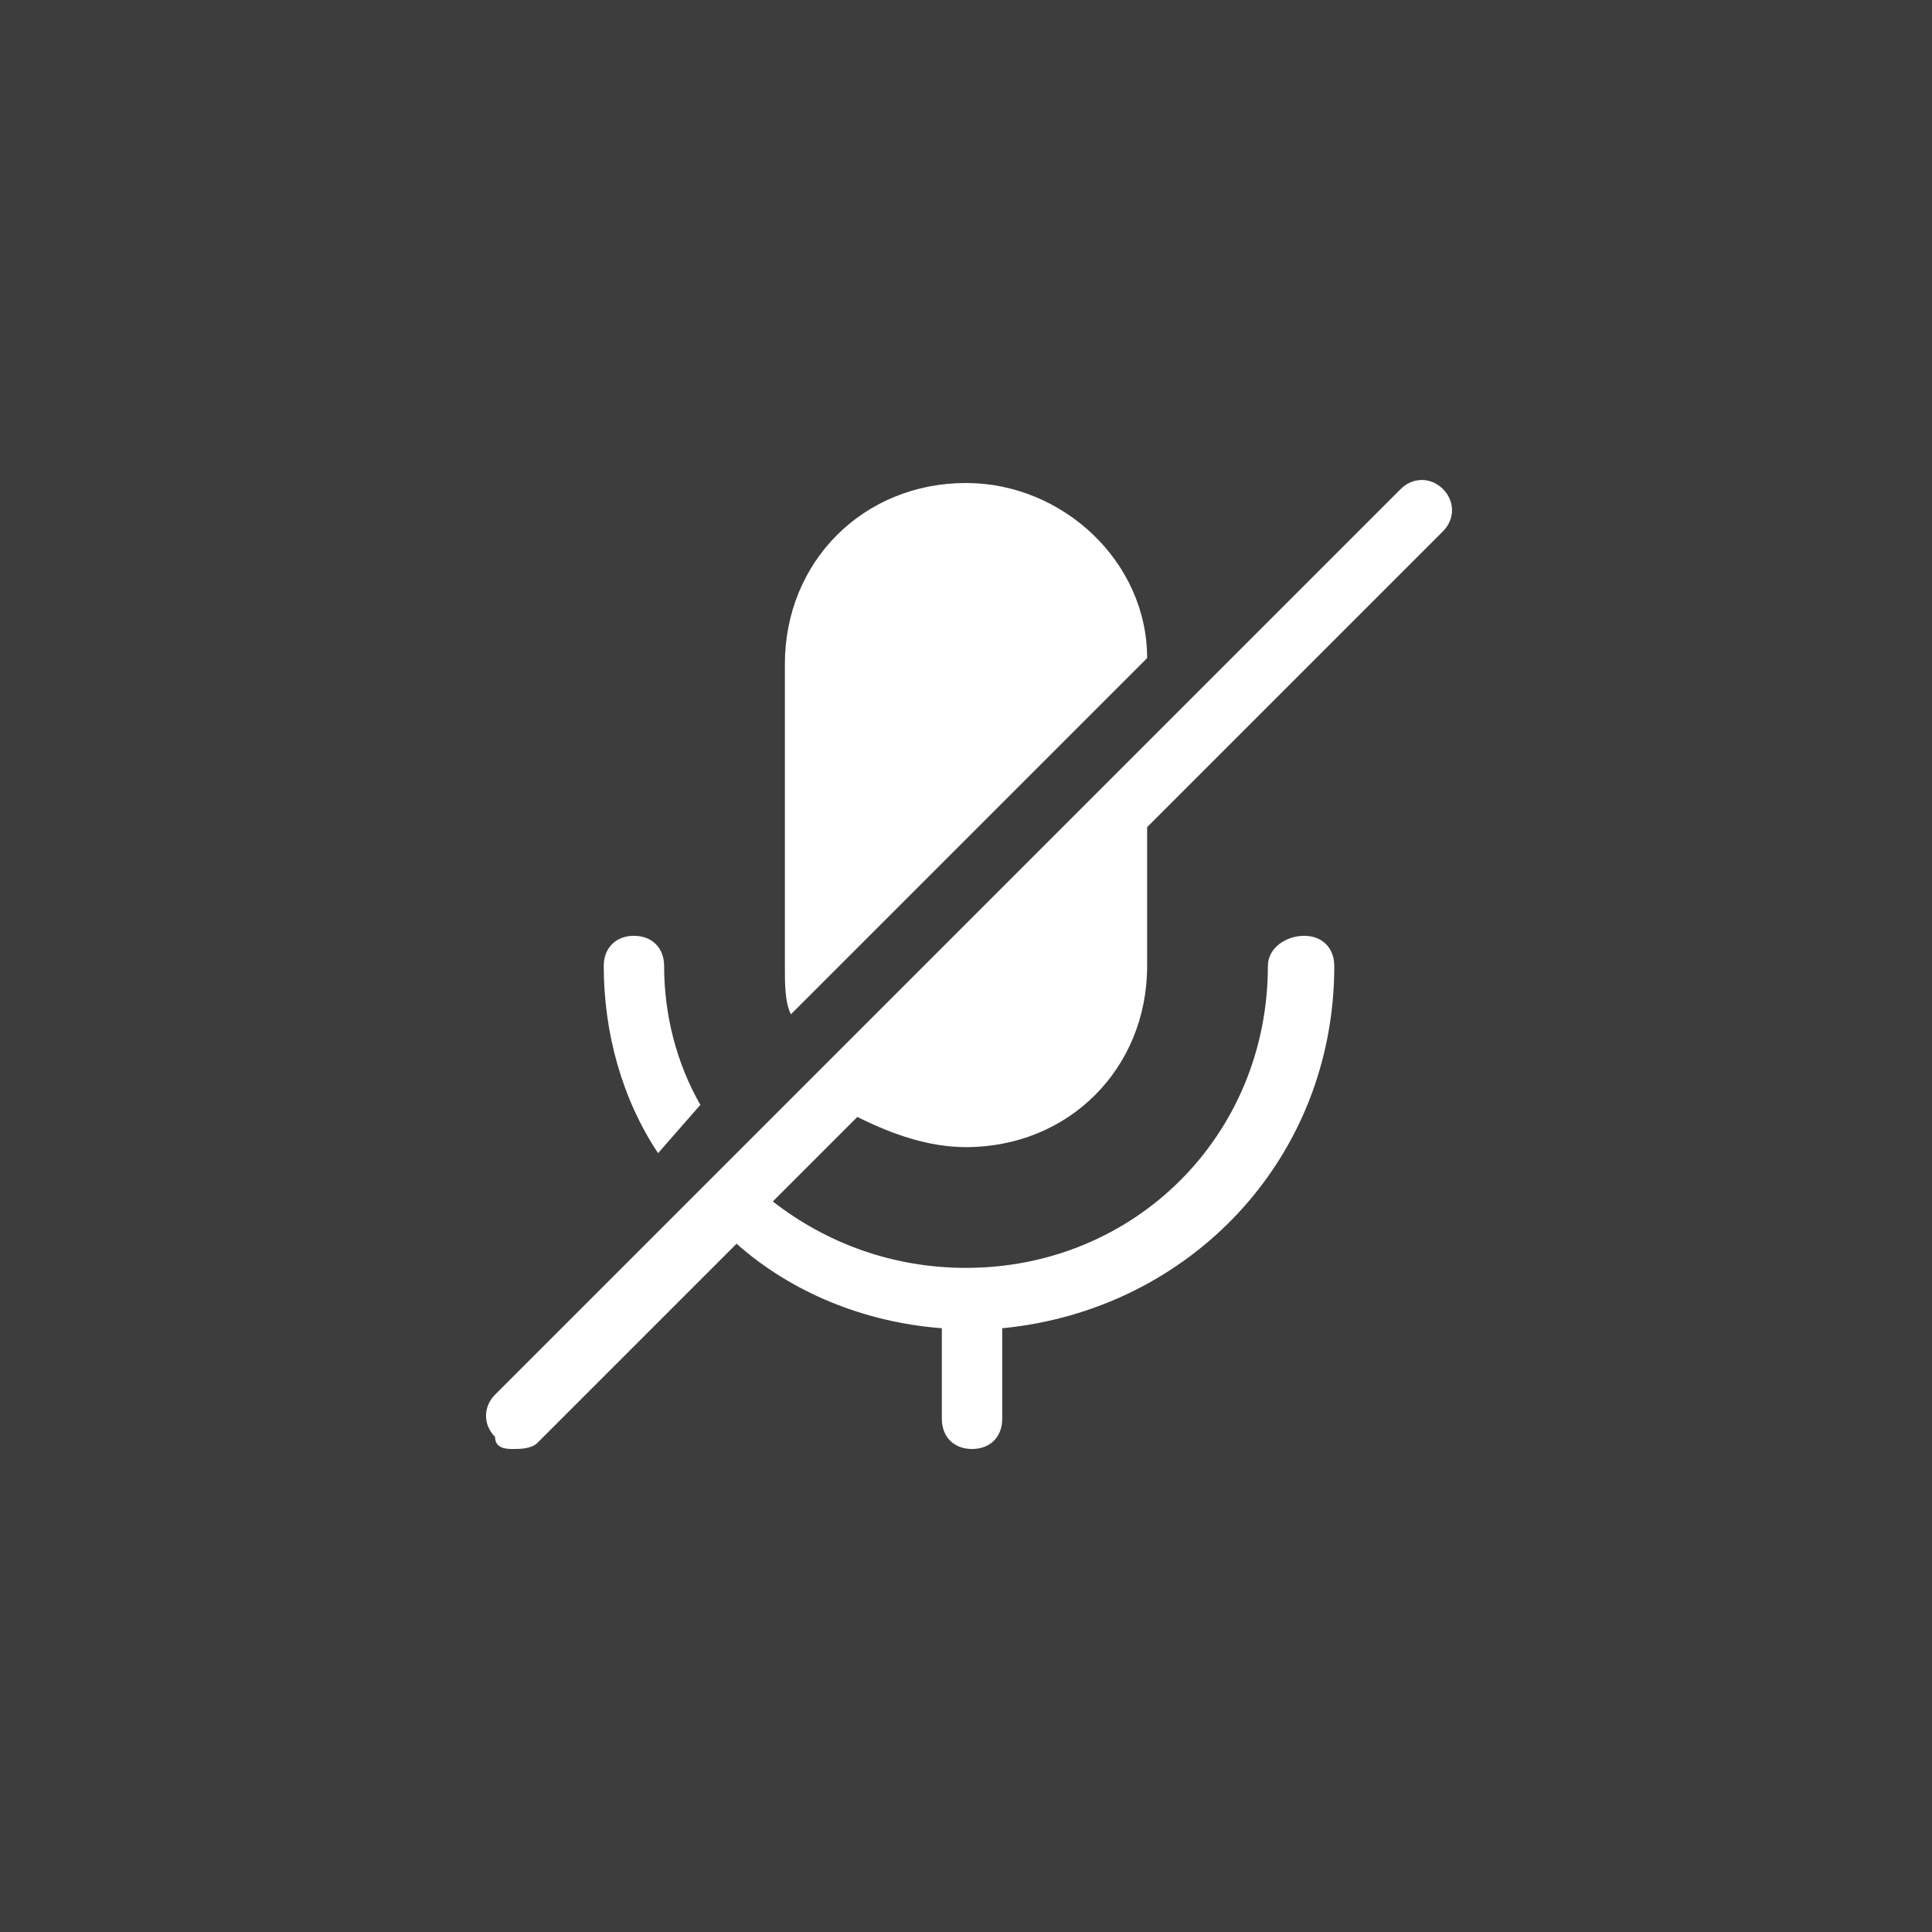 <svg width="144" height="144" viewBox="0 0 144 144" fill="none" xmlns="http://www.w3.org/2000/svg">
<rect x="0" y="0" width="144" height="144" fill="#808080" stroke="none"/>
<rect width="144" height="144" fill="#3B3A3A" fill-opacity="0.95"/>
<path d="M52.2 82.35C50.4 79.2 49.5 75.6 49.5 72C49.5 70.65 48.6 69.75 47.25 69.75C45.9 69.75 45 70.65 45 72C45 76.95 46.35 81.9 49.05 85.95L52.2 82.35ZM72 85.5C79.65 85.5 85.5 79.65 85.5 72V61.65L107.55 39.6C108.45 38.7 108.45 37.35 107.55 36.45C106.65 35.55 105.3 35.55 104.4 36.45L36.9 103.95C36 104.85 36 106.2 36.9 107.1C36.9 108 37.8 108 38.25 108C38.7 108 39.6 108 40.05 107.55L54.9 92.7C58.95 96.3 64.35 98.55 70.2 99V105.75C70.2 107.1 71.1 108 72.45 108C73.8 108 74.7 107.1 74.7 105.75V99C88.65 97.65 99.45 86.4 99.45 72C99.45 70.65 98.55 69.75 97.2 69.75C95.85 69.75 94.5 70.65 94.5 72C94.5 84.6 84.6 94.5 72 94.5C66.6 94.5 61.65 92.7 57.6 89.55L63.9 83.25C66.6 84.6 69.3 85.5 72 85.5ZM85.5 49.05C85.5 41.85 79.2 36 72 36C64.35 36 58.5 41.85 58.5 49.5V72C58.5 73.35 58.5 74.7 58.95 75.6L85.5 49.05Z" fill="white"/>
</svg>
